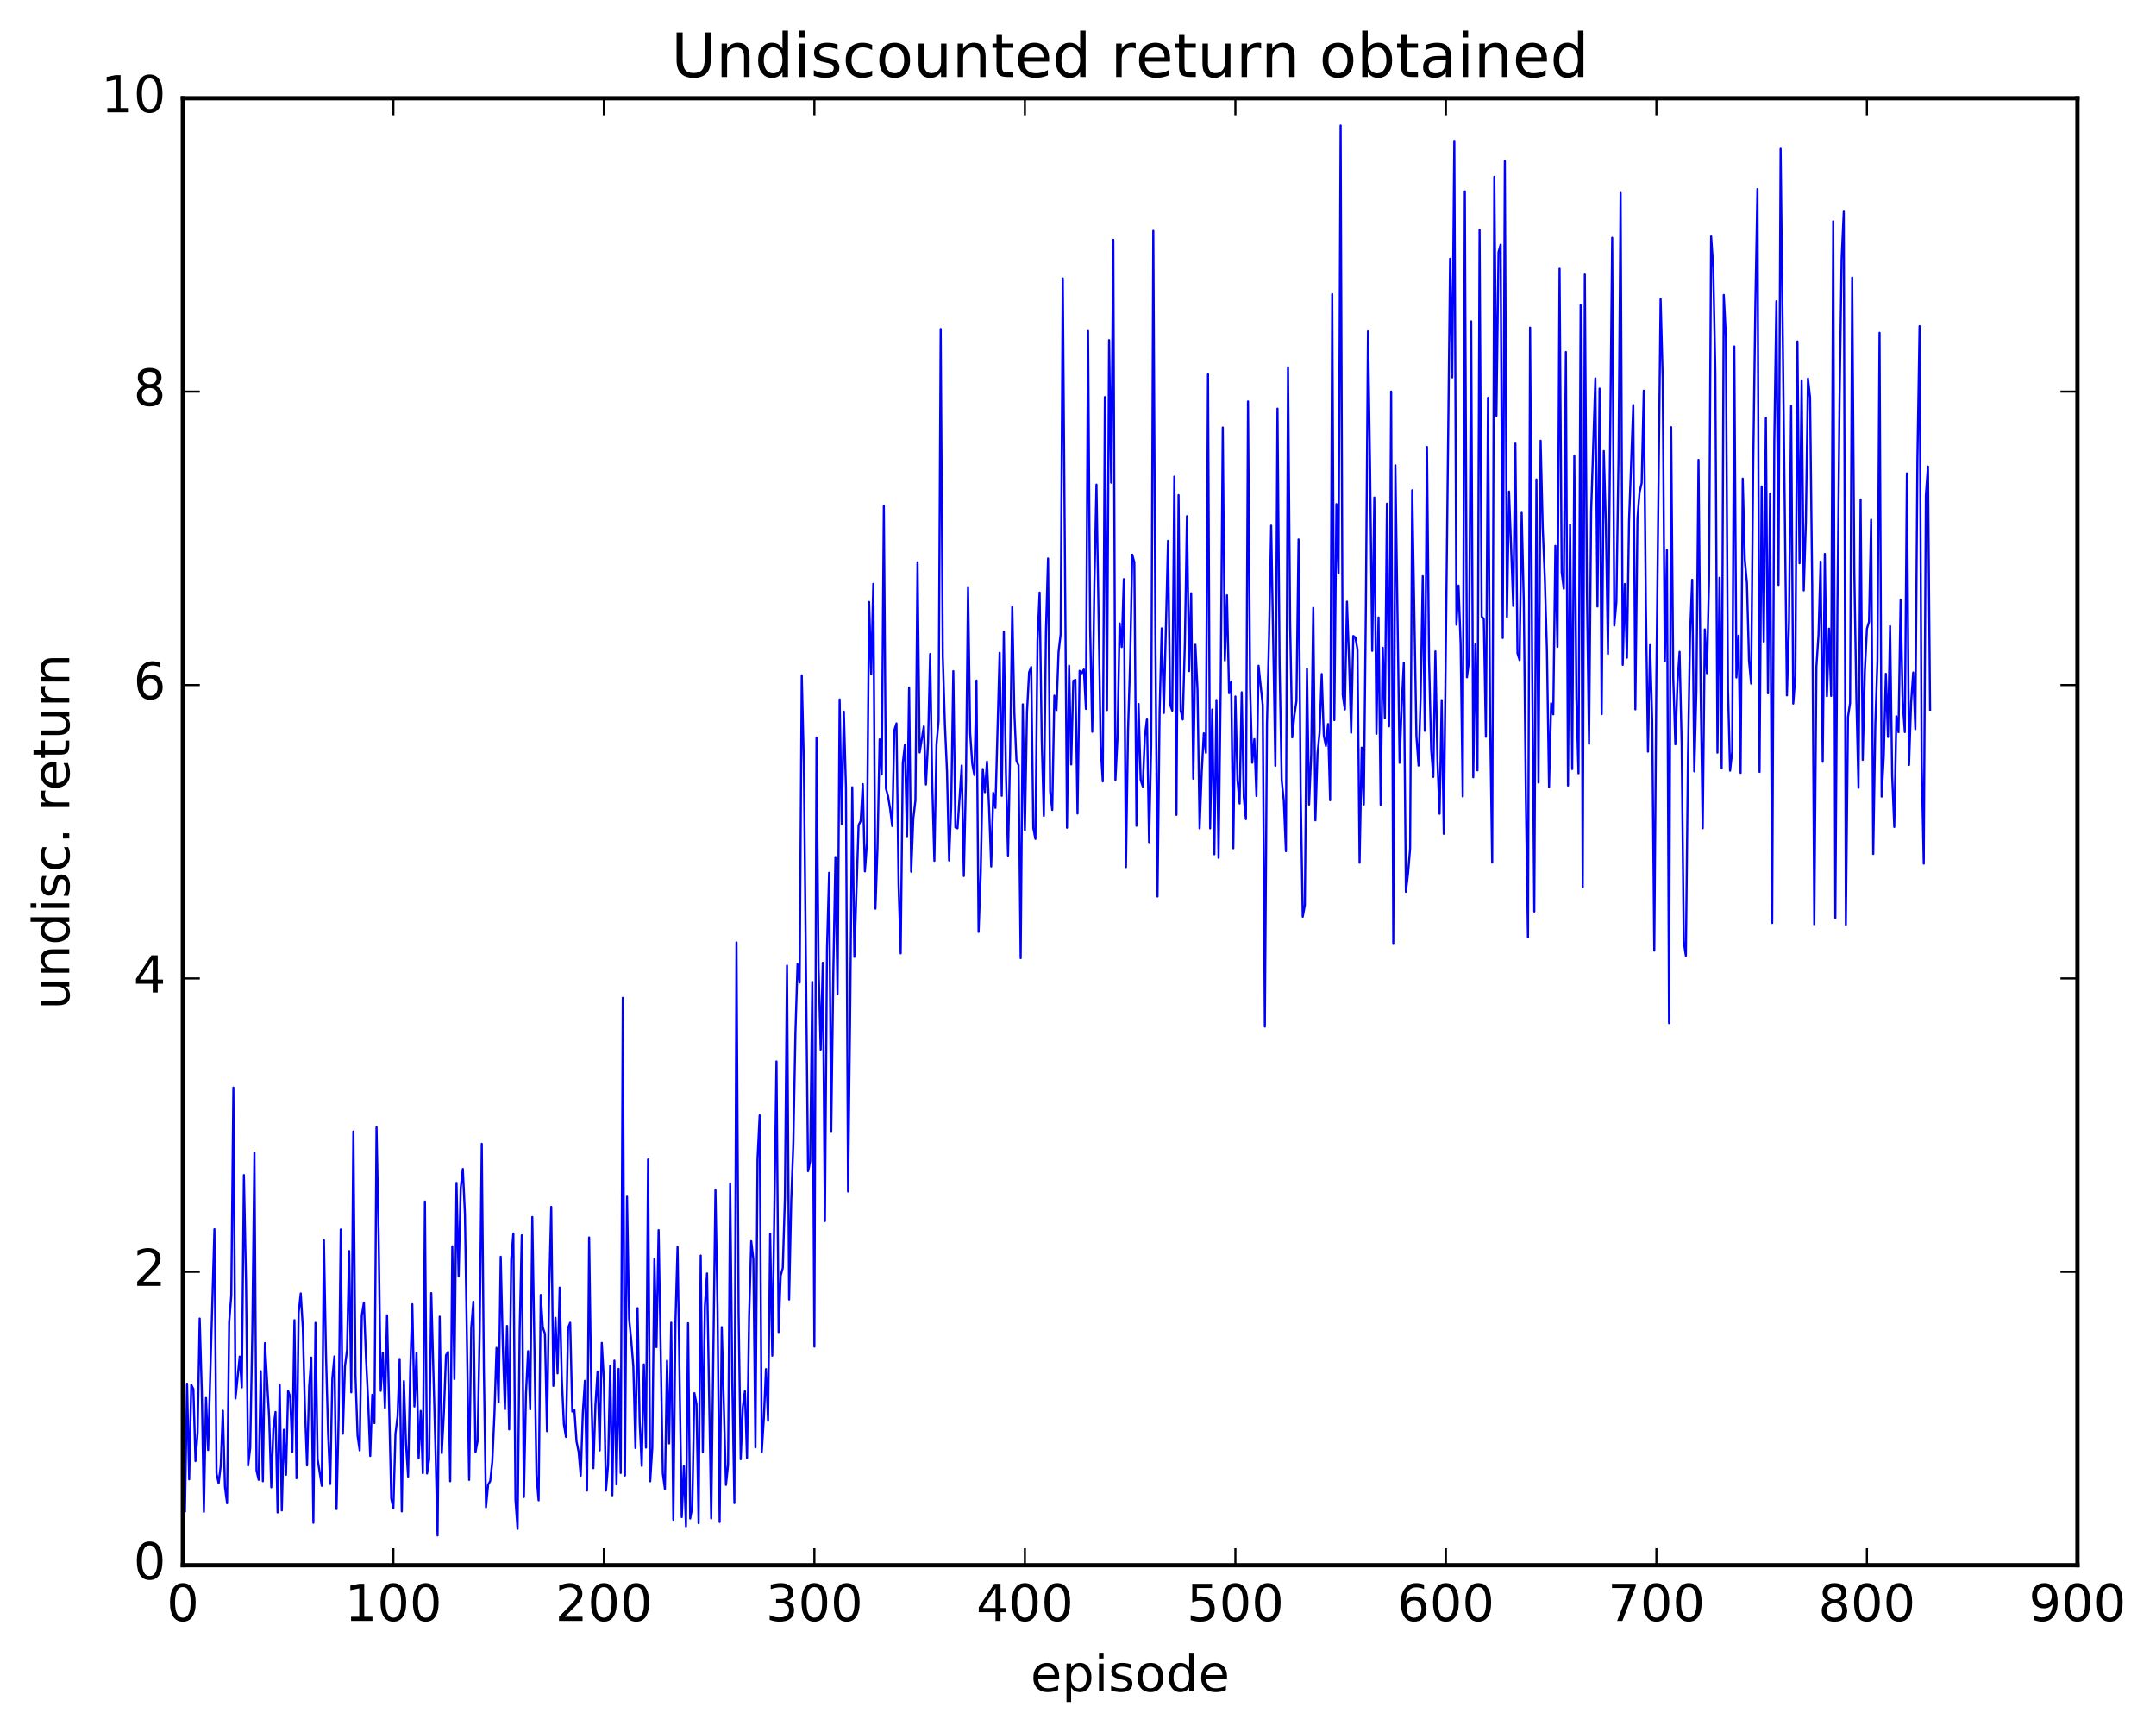 <?xml version="1.0" encoding="utf-8" standalone="no"?>
<!DOCTYPE svg PUBLIC "-//W3C//DTD SVG 1.1//EN"
  "http://www.w3.org/Graphics/SVG/1.1/DTD/svg11.dtd">
<!-- Created with matplotlib (http://matplotlib.org/) -->
<svg height="408pt" version="1.1" viewBox="0 0 508 408" width="508pt" xmlns="http://www.w3.org/2000/svg" xmlns:xlink="http://www.w3.org/1999/xlink">
 <defs>
  <style type="text/css">
*{stroke-linecap:butt;stroke-linejoin:round;stroke-miterlimit:100000;}
  </style>
 </defs>
 <g id="figure_1">
  <g id="patch_1">
   <path d="M 0 408.169 
L 508.136 408.169 
L 508.136 0 
L 0 0 
z
" style="fill:#ffffff;"/>
  </g>
  <g id="axes_1">
   <g id="patch_2">
    <path d="M 43.084 368.742 
L 489.484 368.742 
L 489.484 23.142 
L 43.084 23.142 
z
" style="fill:#ffffff;"/>
   </g>
   <g id="line2d_1">
    <path clip-path="url(#p1736cc5400)" d="M 43.58 356.006 
L 44.076 325.975 
L 44.572 348.514 
L 45.068 326.237 
L 45.564 327.219 
L 46.06 344.2 
L 46.556 337.475 
L 47.052 310.62 
L 47.548 327.803 
L 48.044 356.149 
L 48.54 329.337 
L 49.036 341.606 
L 50.524 289.587 
L 51.02 347.086 
L 51.516 349.441 
L 52.012 345.254 
L 52.508 332.34 
L 53.004 350.292 
L 53.5 354.131 
L 53.996 311.516 
L 54.492 305.149 
L 54.988 256.226 
L 55.484 329.464 
L 56.476 319.582 
L 56.972 326.858 
L 57.468 276.824 
L 57.964 301.731 
L 58.46 345.25 
L 58.956 341.084 
L 59.452 313.656 
L 59.948 271.587 
L 60.444 346.424 
L 60.94 348.621 
L 61.436 323.01 
L 61.932 348.961 
L 62.428 316.4 
L 63.42 334.064 
L 63.916 350.388 
L 64.412 336.526 
L 64.908 332.633 
L 65.404 356.302 
L 65.9 326.293 
L 66.396 355.828 
L 66.892 336.817 
L 67.388 347.429 
L 67.884 327.659 
L 68.38 329.11 
L 68.876 342.026 
L 69.372 311 
L 69.868 348.248 
L 70.364 309.268 
L 70.86 304.71 
L 71.356 312.814 
L 71.852 331.984 
L 72.348 345.225 
L 72.844 326.555 
L 73.34 319.814 
L 73.836 358.738 
L 74.332 311.63 
L 74.828 343.729 
L 75.82 350.049 
L 76.316 292.137 
L 76.812 319.156 
L 77.308 337.694 
L 77.804 349.612 
L 78.3 324.764 
L 78.796 319.536 
L 79.292 355.512 
L 79.788 333.997 
L 80.284 289.649 
L 80.78 337.767 
L 81.276 321.903 
L 81.772 318.007 
L 82.268 294.724 
L 82.764 328.006 
L 83.26 266.548 
L 83.756 324.057 
L 84.252 338.223 
L 84.748 341.69 
L 85.244 309.944 
L 85.74 306.832 
L 86.236 319.931 
L 86.732 329.783 
L 87.228 343.004 
L 87.724 328.581 
L 88.22 335.247 
L 88.716 265.57 
L 89.212 290.987 
L 89.708 327.647 
L 90.204 318.687 
L 90.7 331.673 
L 91.196 309.861 
L 92.188 353.046 
L 92.684 355.292 
L 93.18 337.782 
L 93.676 333.648 
L 94.172 320.149 
L 94.668 356.061 
L 95.164 325.35 
L 95.66 340.086 
L 96.156 347.864 
L 96.652 323.182 
L 97.148 307.248 
L 97.644 331.346 
L 98.14 318.66 
L 98.636 343.59 
L 99.132 332.391 
L 99.628 347.055 
L 100.124 283.045 
L 100.62 347.135 
L 101.116 343.756 
L 101.612 304.626 
L 102.604 341.126 
L 103.1 361.724 
L 103.596 310.171 
L 104.092 342.321 
L 104.588 332.829 
L 105.084 319.252 
L 105.58 318.498 
L 106.076 348.957 
L 106.572 293.602 
L 107.068 324.866 
L 107.564 278.664 
L 108.06 300.713 
L 108.556 279.895 
L 109.052 275.385 
L 109.548 285.985 
L 110.54 348.633 
L 111.036 312.826 
L 111.532 306.637 
L 112.028 342.148 
L 112.524 339.518 
L 113.02 313.904 
L 113.516 269.459 
L 114.012 322.839 
L 114.508 355.071 
L 115.004 349.778 
L 115.5 348.923 
L 115.996 344.373 
L 116.492 333.255 
L 116.988 317.529 
L 117.484 330.401 
L 117.98 296.065 
L 118.476 317.056 
L 118.972 331.983 
L 119.468 312.366 
L 119.964 336.736 
L 120.46 296.618 
L 120.956 290.576 
L 121.452 353.303 
L 121.948 360.17 
L 122.444 313.365 
L 122.94 291.014 
L 123.436 352.672 
L 123.932 328.292 
L 124.428 318.309 
L 124.924 332.013 
L 125.42 286.71 
L 126.412 347.597 
L 126.908 353.451 
L 127.404 305.063 
L 127.9 312.687 
L 128.396 314.207 
L 128.892 337.168 
L 129.388 304.189 
L 129.884 284.307 
L 130.38 326.491 
L 130.876 310.45 
L 131.372 323.543 
L 131.868 303.338 
L 132.364 324.633 
L 132.86 335.53 
L 133.356 338.518 
L 133.852 312.807 
L 134.348 311.603 
L 134.844 332.53 
L 135.34 332.197 
L 135.836 339.536 
L 136.332 342.009 
L 136.828 347.662 
L 137.324 332.823 
L 137.82 325.289 
L 138.316 351.16 
L 138.812 291.524 
L 139.308 326.886 
L 139.804 345.885 
L 140.3 330.987 
L 140.796 323.091 
L 141.292 341.712 
L 141.788 316.349 
L 142.284 324.979 
L 142.78 351.159 
L 143.276 345.164 
L 143.772 321.707 
L 144.268 352.272 
L 144.764 320.534 
L 145.26 349.706 
L 145.756 322.484 
L 146.252 347.015 
L 146.748 235.072 
L 147.244 347.615 
L 147.74 281.92 
L 148.236 310.669 
L 148.732 315.724 
L 149.228 321.925 
L 149.724 341.129 
L 150.22 308.174 
L 150.716 335 
L 151.212 345.337 
L 151.708 321.425 
L 152.204 341.037 
L 152.7 273.16 
L 153.196 348.977 
L 153.692 341.016 
L 154.188 296.649 
L 154.684 317.366 
L 155.18 289.802 
L 156.172 347.114 
L 156.668 350.781 
L 157.164 320.534 
L 157.66 340.05 
L 158.156 311.595 
L 158.652 358.028 
L 159.148 311.625 
L 159.644 293.783 
L 160.636 357.406 
L 161.132 345.37 
L 161.628 359.57 
L 162.124 311.715 
L 162.62 357.73 
L 163.116 354.989 
L 163.612 328.196 
L 164.108 330.759 
L 164.604 358.831 
L 165.1 295.788 
L 165.596 342.093 
L 166.092 307.701 
L 166.588 299.994 
L 167.58 357.693 
L 168.572 280.332 
L 169.068 308.359 
L 169.564 358.557 
L 170.06 312.646 
L 171.052 349.82 
L 171.548 345.076 
L 172.044 278.766 
L 172.54 325.202 
L 173.036 354.095 
L 173.532 222.019 
L 174.028 309.105 
L 174.524 343.769 
L 175.02 331.513 
L 175.516 327.71 
L 176.012 343.572 
L 176.508 310.067 
L 177.004 292.395 
L 177.5 296.592 
L 177.996 340.963 
L 178.492 272.952 
L 178.988 262.766 
L 179.484 342.043 
L 179.98 334.127 
L 180.476 322.532 
L 180.972 334.726 
L 181.468 290.606 
L 181.964 319.375 
L 182.956 250.057 
L 183.452 313.811 
L 183.948 300.527 
L 184.444 298.685 
L 184.94 282.237 
L 185.436 227.486 
L 185.932 306.149 
L 186.428 282.865 
L 186.924 269.46 
L 187.42 243.279 
L 187.916 227.113 
L 188.412 231.474 
L 188.908 159.098 
L 189.404 179.817 
L 190.396 275.898 
L 190.892 273.615 
L 191.388 231.327 
L 191.884 317.245 
L 192.38 173.747 
L 192.876 228.118 
L 193.372 247.272 
L 193.868 226.812 
L 194.364 287.655 
L 194.86 223.443 
L 195.356 205.607 
L 195.852 266.462 
L 196.348 229.195 
L 196.844 201.899 
L 197.34 234.22 
L 197.836 164.774 
L 198.332 194.14 
L 198.828 167.647 
L 199.324 185.626 
L 199.82 280.697 
L 200.316 238.733 
L 200.812 185.464 
L 201.308 225.425 
L 202.3 194.408 
L 202.796 193.382 
L 203.292 184.707 
L 203.788 205.274 
L 204.284 198.457 
L 204.78 141.801 
L 205.276 158.826 
L 205.772 137.539 
L 206.268 214.067 
L 206.764 199.449 
L 207.26 174.182 
L 207.756 182.384 
L 208.252 119.156 
L 208.748 185.774 
L 209.244 187.58 
L 209.74 190.622 
L 210.236 194.619 
L 210.732 172.038 
L 211.228 170.418 
L 211.724 208.322 
L 212.22 224.595 
L 212.716 179.777 
L 213.212 175.448 
L 213.708 197.009 
L 214.204 161.942 
L 214.7 205.361 
L 215.196 192.852 
L 215.692 188.541 
L 216.188 132.468 
L 216.684 177.272 
L 217.676 171.116 
L 218.172 184.817 
L 218.668 174.973 
L 219.164 154.073 
L 219.66 184.752 
L 220.156 202.798 
L 220.652 175.488 
L 221.148 169.805 
L 221.644 77.517 
L 222.14 154.514 
L 222.636 170.573 
L 223.132 181.703 
L 223.628 202.706 
L 224.124 189.906 
L 224.62 158.115 
L 225.116 194.93 
L 225.612 195.144 
L 226.604 180.344 
L 227.1 206.371 
L 227.596 183.966 
L 228.092 138.29 
L 228.588 172.665 
L 229.084 179.943 
L 229.58 182.601 
L 230.076 160.324 
L 230.572 219.547 
L 231.068 206.107 
L 231.564 181.175 
L 232.06 186.628 
L 232.556 179.419 
L 233.052 190.358 
L 233.548 204.138 
L 234.044 186.785 
L 234.54 190.326 
L 235.532 153.77 
L 236.028 187.485 
L 236.524 148.828 
L 237.02 181.993 
L 237.516 201.573 
L 238.012 176.948 
L 238.508 142.878 
L 239.004 167.866 
L 239.5 179.22 
L 239.996 180.265 
L 240.492 225.719 
L 240.988 165.921 
L 241.484 195.632 
L 241.98 167.741 
L 242.476 158.366 
L 242.972 157.13 
L 243.468 195.068 
L 243.964 197.636 
L 244.46 150.837 
L 244.956 139.587 
L 245.452 174.276 
L 245.948 192.206 
L 246.444 148.811 
L 246.94 131.566 
L 247.436 186.45 
L 247.932 190.81 
L 248.428 163.869 
L 248.924 167.298 
L 249.42 153.591 
L 249.916 149.352 
L 250.412 65.59 
L 251.404 195.005 
L 251.9 156.826 
L 252.396 180.097 
L 252.892 160.388 
L 253.388 160.144 
L 253.884 191.659 
L 254.38 158.03 
L 254.876 158.6 
L 255.372 157.727 
L 255.868 167.012 
L 256.364 77.98 
L 256.86 148.053 
L 257.356 172.393 
L 257.852 137.983 
L 258.348 114.159 
L 259.34 175.883 
L 259.836 184.088 
L 260.332 93.54 
L 260.828 167.29 
L 261.324 80.125 
L 261.82 113.709 
L 262.316 56.511 
L 262.812 183.753 
L 263.308 173.761 
L 263.804 146.866 
L 264.3 152.427 
L 264.796 136.432 
L 265.292 204.292 
L 265.788 172.14 
L 266.284 155.811 
L 266.78 130.673 
L 267.276 132.458 
L 267.772 194.538 
L 268.268 165.841 
L 268.764 183.715 
L 269.26 185.287 
L 269.756 173.432 
L 270.252 169.293 
L 270.748 198.402 
L 271.244 175.583 
L 271.74 54.38 
L 272.236 149.917 
L 272.732 211.209 
L 273.228 167.71 
L 273.724 148.032 
L 274.22 167.974 
L 275.212 127.408 
L 275.708 165.993 
L 276.204 167.426 
L 276.7 112.285 
L 277.196 191.961 
L 277.692 116.643 
L 278.188 167.332 
L 278.684 169.504 
L 279.18 151.486 
L 279.676 121.6 
L 280.172 158.101 
L 280.668 139.768 
L 281.164 183.455 
L 281.66 151.872 
L 282.156 162.428 
L 282.652 195.153 
L 283.148 181.967 
L 283.644 172.757 
L 284.14 177.324 
L 284.636 88.17 
L 285.132 195.155 
L 285.628 167.159 
L 286.124 201.251 
L 286.62 164.913 
L 287.116 202.093 
L 287.612 162.893 
L 288.108 100.713 
L 288.604 155.568 
L 289.1 140.235 
L 289.596 163.305 
L 290.092 160.581 
L 290.588 199.838 
L 291.084 164.082 
L 291.58 183.758 
L 292.076 189.298 
L 292.572 163.086 
L 293.068 187.873 
L 293.564 192.978 
L 294.06 94.574 
L 294.556 161.836 
L 295.052 179.697 
L 295.548 174.131 
L 296.044 187.523 
L 296.54 156.828 
L 297.532 166.15 
L 298.028 241.853 
L 298.524 170.535 
L 299.02 149.604 
L 299.516 123.824 
L 300.508 180.423 
L 301.004 96.265 
L 301.5 156.755 
L 301.996 183.833 
L 302.492 188.679 
L 302.988 200.514 
L 303.484 86.52 
L 303.98 146.717 
L 304.476 173.721 
L 304.972 168.568 
L 305.468 165.187 
L 305.964 127.078 
L 306.46 185.937 
L 306.956 215.968 
L 307.452 213.21 
L 307.948 157.553 
L 308.444 189.548 
L 308.94 177.926 
L 309.436 143.226 
L 309.932 193.254 
L 310.428 177.547 
L 310.924 172.577 
L 311.42 158.789 
L 311.916 173.281 
L 312.412 175.712 
L 312.908 170.569 
L 313.404 188.525 
L 313.9 69.305 
L 314.396 169.65 
L 314.892 118.758 
L 315.388 135.081 
L 315.884 29.563 
L 316.38 163.744 
L 316.876 167.137 
L 317.372 141.729 
L 317.868 155.479 
L 318.364 172.613 
L 318.86 149.826 
L 319.356 150.192 
L 319.852 153.005 
L 320.348 203.243 
L 320.844 176.129 
L 321.34 189.531 
L 321.836 142.338 
L 322.332 78.059 
L 322.828 110.706 
L 323.324 153.331 
L 323.82 117.212 
L 324.316 172.867 
L 324.812 145.459 
L 325.308 189.619 
L 325.804 152.609 
L 326.3 169.151 
L 326.796 118.664 
L 327.292 171.118 
L 327.788 92.248 
L 328.284 222.369 
L 328.78 109.608 
L 329.772 179.701 
L 330.268 166.374 
L 330.764 156.14 
L 331.26 210.097 
L 331.756 205.801 
L 332.252 199.948 
L 332.748 115.501 
L 333.74 173.455 
L 334.236 180.357 
L 334.732 164.298 
L 335.228 135.732 
L 335.724 172.178 
L 336.22 105.303 
L 336.716 155.506 
L 337.212 176.446 
L 337.708 183.04 
L 338.204 153.455 
L 338.7 179.543 
L 339.196 191.71 
L 339.692 164.934 
L 340.188 196.431 
L 341.676 60.957 
L 342.172 88.909 
L 342.668 33.181 
L 343.164 147.176 
L 343.66 137.951 
L 344.156 151.729 
L 344.652 187.632 
L 345.148 45.082 
L 345.644 159.561 
L 346.14 155.627 
L 346.636 75.7 
L 347.132 183.112 
L 347.628 151.795 
L 348.124 181.489 
L 348.62 54.159 
L 349.116 145.237 
L 349.612 145.806 
L 350.108 173.581 
L 350.604 93.726 
L 351.1 169.893 
L 351.596 203.213 
L 352.092 41.661 
L 352.588 97.984 
L 353.084 59.39 
L 353.58 57.641 
L 354.076 150.296 
L 354.572 37.91 
L 355.068 145.316 
L 355.564 115.798 
L 356.556 142.752 
L 357.052 104.494 
L 357.548 153.86 
L 358.044 155.505 
L 358.54 120.801 
L 359.036 141.96 
L 359.532 188.278 
L 360.028 220.826 
L 360.524 77.178 
L 361.02 157.287 
L 361.516 214.733 
L 362.012 112.951 
L 362.508 184.358 
L 363.004 103.82 
L 363.5 124.38 
L 363.996 136.244 
L 364.492 153.233 
L 364.988 185.387 
L 365.484 165.695 
L 365.98 168.286 
L 366.476 128.585 
L 366.972 152.393 
L 367.468 63.296 
L 367.964 134.849 
L 368.46 138.694 
L 368.956 82.932 
L 369.452 185.071 
L 369.948 123.588 
L 370.444 181.176 
L 370.94 107.443 
L 371.436 164.242 
L 371.932 182.183 
L 372.428 71.852 
L 372.924 209.077 
L 373.42 64.671 
L 373.916 139.032 
L 374.412 175.223 
L 374.908 120.383 
L 375.9 89.149 
L 376.396 142.889 
L 376.892 91.548 
L 377.388 168.249 
L 377.884 106.262 
L 378.38 123.425 
L 378.876 154.056 
L 379.868 56.017 
L 380.364 147.377 
L 380.86 141.769 
L 381.356 107.976 
L 381.852 45.449 
L 382.348 156.626 
L 382.844 137.589 
L 383.34 154.95 
L 383.836 122.747 
L 384.828 95.413 
L 385.324 167.118 
L 385.82 122.064 
L 386.316 115.962 
L 386.812 113.795 
L 387.308 92.031 
L 387.804 142.38 
L 388.3 177.068 
L 388.796 151.952 
L 389.292 169.7 
L 389.788 223.951 
L 390.284 158.929 
L 391.276 70.451 
L 391.772 89.1 
L 392.268 155.798 
L 392.764 129.582 
L 393.26 241.028 
L 393.756 100.638 
L 394.252 159.678 
L 394.748 175.347 
L 395.244 160.96 
L 395.74 153.557 
L 396.236 175.158 
L 396.732 221.929 
L 397.228 225.172 
L 397.724 178.208 
L 398.22 149.19 
L 398.716 136.576 
L 399.212 181.729 
L 399.708 162.698 
L 400.204 108.349 
L 400.7 161.61 
L 401.196 195.131 
L 401.692 148.274 
L 402.188 158.603 
L 402.684 136.686 
L 403.18 55.712 
L 403.676 63.023 
L 404.172 87.708 
L 404.668 177.307 
L 405.164 136.1 
L 405.66 180.944 
L 406.156 69.484 
L 406.652 79.086 
L 407.148 162.367 
L 407.644 181.557 
L 408.14 177.044 
L 408.636 81.622 
L 409.132 159.615 
L 409.628 149.743 
L 410.124 182.076 
L 410.62 112.751 
L 411.116 131.874 
L 411.612 137.347 
L 412.108 155.664 
L 412.604 161.048 
L 413.1 109.06 
L 413.596 72.038 
L 414.092 44.533 
L 414.588 181.847 
L 415.084 114.598 
L 415.58 151.167 
L 416.076 98.386 
L 416.572 163.333 
L 417.068 116.261 
L 417.564 217.428 
L 418.06 103.991 
L 418.556 70.966 
L 419.052 137.803 
L 419.548 35.051 
L 421.036 163.813 
L 421.532 146.36 
L 422.028 95.624 
L 422.524 165.754 
L 423.02 159.243 
L 423.516 80.436 
L 424.012 132.688 
L 424.508 89.599 
L 425.004 139.101 
L 425.5 123.063 
L 425.996 89.175 
L 426.492 93.637 
L 426.988 137.599 
L 427.484 217.753 
L 427.98 157.161 
L 428.476 149.569 
L 428.972 132.298 
L 429.468 179.474 
L 429.964 130.49 
L 430.46 164.007 
L 430.956 148.109 
L 431.452 163.95 
L 431.948 52.116 
L 432.444 216.241 
L 432.94 142.386 
L 433.436 94.453 
L 433.932 60.865 
L 434.428 49.857 
L 434.924 217.84 
L 435.42 168.925 
L 435.916 165.627 
L 436.412 65.385 
L 436.908 134.36 
L 437.404 164.942 
L 437.9 185.591 
L 438.396 117.655 
L 438.892 179.013 
L 439.388 158.243 
L 439.884 148.12 
L 440.38 146.477 
L 440.876 122.442 
L 441.372 201.171 
L 441.868 170.485 
L 442.364 155.612 
L 442.86 78.407 
L 443.356 187.667 
L 443.852 178.078 
L 444.348 158.742 
L 444.844 173.622 
L 445.34 147.509 
L 445.836 182.83 
L 446.332 194.825 
L 446.828 168.751 
L 447.324 172.499 
L 447.82 141.315 
L 448.316 165.343 
L 448.812 172.469 
L 449.308 111.512 
L 449.804 180.203 
L 450.3 165.42 
L 450.796 158.423 
L 451.292 171.774 
L 451.788 108.194 
L 452.284 76.831 
L 452.78 179.723 
L 453.276 203.464 
L 453.772 116.657 
L 454.268 109.909 
L 454.764 167.183 
L 454.764 167.183 
" style="fill:none;stroke:#0000ff;stroke-linecap:square;stroke-width:0.5;"/>
   </g>
   <g id="patch_3">
    <path d="M 43.084 368.742 
L 489.484 368.742 
" style="fill:none;stroke:#000000;stroke-linecap:square;stroke-linejoin:miter;"/>
   </g>
   <g id="patch_4">
    <path d="M 43.084 368.742 
L 43.084 23.142 
" style="fill:none;stroke:#000000;stroke-linecap:square;stroke-linejoin:miter;"/>
   </g>
   <g id="patch_5">
    <path d="M 43.084 23.142 
L 489.484 23.142 
" style="fill:none;stroke:#000000;stroke-linecap:square;stroke-linejoin:miter;"/>
   </g>
   <g id="patch_6">
    <path d="M 489.484 368.742 
L 489.484 23.142 
" style="fill:none;stroke:#000000;stroke-linecap:square;stroke-linejoin:miter;"/>
   </g>
   <g id="matplotlib.axis_1">
    <g id="xtick_1">
     <g id="line2d_2">
      <defs>
       <path d="M 0 0 
L 0 -4 
" id="m12bdf4354a" style="stroke:#000000;stroke-width:0.5;"/>
      </defs>
      <g>
       <use style="stroke:#000000;stroke-width:0.5;" x="43.084" xlink:href="#m12bdf4354a" y="368.742"/>
      </g>
     </g>
     <g id="line2d_3">
      <defs>
       <path d="M 0 0 
L 0 4 
" id="md153d5d1e3" style="stroke:#000000;stroke-width:0.5;"/>
      </defs>
      <g>
       <use style="stroke:#000000;stroke-width:0.5;" x="43.084" xlink:href="#md153d5d1e3" y="23.142"/>
      </g>
     </g>
     <g id="text_1">
      <!-- 0 -->
      <defs>
       <path d="M 31.781 66.406 
Q 24.172 66.406 20.328 58.906 
Q 16.5 51.422 16.5 36.375 
Q 16.5 21.391 20.328 13.891 
Q 24.172 6.391 31.781 6.391 
Q 39.453 6.391 43.281 13.891 
Q 47.125 21.391 47.125 36.375 
Q 47.125 51.422 43.281 58.906 
Q 39.453 66.406 31.781 66.406 
M 31.781 74.219 
Q 44.047 74.219 50.516 64.516 
Q 56.984 54.828 56.984 36.375 
Q 56.984 17.969 50.516 8.266 
Q 44.047 -1.422 31.781 -1.422 
Q 19.531 -1.422 13.062 8.266 
Q 6.594 17.969 6.594 36.375 
Q 6.594 54.828 13.062 64.516 
Q 19.531 74.219 31.781 74.219 
" id="BitstreamVeraSans-Roman-30"/>
      </defs>
      <g transform="translate(39.266 381.86)scale(0.12 -0.12)">
       <use xlink:href="#BitstreamVeraSans-Roman-30"/>
      </g>
     </g>
    </g>
    <g id="xtick_2">
     <g id="line2d_4">
      <g>
       <use style="stroke:#000000;stroke-width:0.5;" x="92.684" xlink:href="#m12bdf4354a" y="368.742"/>
      </g>
     </g>
     <g id="line2d_5">
      <g>
       <use style="stroke:#000000;stroke-width:0.5;" x="92.684" xlink:href="#md153d5d1e3" y="23.142"/>
      </g>
     </g>
     <g id="text_2">
      <!-- 100 -->
      <defs>
       <path d="M 12.406 8.297 
L 28.516 8.297 
L 28.516 63.922 
L 10.984 60.406 
L 10.984 69.391 
L 28.422 72.906 
L 38.281 72.906 
L 38.281 8.297 
L 54.391 8.297 
L 54.391 0 
L 12.406 0 
z
" id="BitstreamVeraSans-Roman-31"/>
      </defs>
      <g transform="translate(81.231 381.86)scale(0.12 -0.12)">
       <use xlink:href="#BitstreamVeraSans-Roman-31"/>
       <use x="63.623" xlink:href="#BitstreamVeraSans-Roman-30"/>
       <use x="127.246" xlink:href="#BitstreamVeraSans-Roman-30"/>
      </g>
     </g>
    </g>
    <g id="xtick_3">
     <g id="line2d_6">
      <g>
       <use style="stroke:#000000;stroke-width:0.5;" x="142.284" xlink:href="#m12bdf4354a" y="368.742"/>
      </g>
     </g>
     <g id="line2d_7">
      <g>
       <use style="stroke:#000000;stroke-width:0.5;" x="142.284" xlink:href="#md153d5d1e3" y="23.142"/>
      </g>
     </g>
     <g id="text_3">
      <!-- 200 -->
      <defs>
       <path d="M 19.188 8.297 
L 53.609 8.297 
L 53.609 0 
L 7.328 0 
L 7.328 8.297 
Q 12.938 14.109 22.625 23.891 
Q 32.328 33.688 34.812 36.531 
Q 39.547 41.844 41.422 45.531 
Q 43.312 49.219 43.312 52.781 
Q 43.312 58.594 39.234 62.25 
Q 35.156 65.922 28.609 65.922 
Q 23.969 65.922 18.812 64.312 
Q 13.672 62.703 7.812 59.422 
L 7.812 69.391 
Q 13.766 71.781 18.938 73 
Q 24.125 74.219 28.422 74.219 
Q 39.75 74.219 46.484 68.547 
Q 53.219 62.891 53.219 53.422 
Q 53.219 48.922 51.531 44.891 
Q 49.859 40.875 45.406 35.406 
Q 44.188 33.984 37.641 27.219 
Q 31.109 20.453 19.188 8.297 
" id="BitstreamVeraSans-Roman-32"/>
      </defs>
      <g transform="translate(130.831 381.86)scale(0.12 -0.12)">
       <use xlink:href="#BitstreamVeraSans-Roman-32"/>
       <use x="63.623" xlink:href="#BitstreamVeraSans-Roman-30"/>
       <use x="127.246" xlink:href="#BitstreamVeraSans-Roman-30"/>
      </g>
     </g>
    </g>
    <g id="xtick_4">
     <g id="line2d_8">
      <g>
       <use style="stroke:#000000;stroke-width:0.5;" x="191.884" xlink:href="#m12bdf4354a" y="368.742"/>
      </g>
     </g>
     <g id="line2d_9">
      <g>
       <use style="stroke:#000000;stroke-width:0.5;" x="191.884" xlink:href="#md153d5d1e3" y="23.142"/>
      </g>
     </g>
     <g id="text_4">
      <!-- 300 -->
      <defs>
       <path d="M 40.578 39.312 
Q 47.656 37.797 51.625 33 
Q 55.609 28.219 55.609 21.188 
Q 55.609 10.406 48.188 4.484 
Q 40.766 -1.422 27.094 -1.422 
Q 22.516 -1.422 17.656 -0.516 
Q 12.797 0.391 7.625 2.203 
L 7.625 11.719 
Q 11.719 9.328 16.594 8.109 
Q 21.484 6.891 26.812 6.891 
Q 36.078 6.891 40.938 10.547 
Q 45.797 14.203 45.797 21.188 
Q 45.797 27.641 41.281 31.266 
Q 36.766 34.906 28.719 34.906 
L 20.219 34.906 
L 20.219 43.016 
L 29.109 43.016 
Q 36.375 43.016 40.234 45.922 
Q 44.094 48.828 44.094 54.297 
Q 44.094 59.906 40.109 62.906 
Q 36.141 65.922 28.719 65.922 
Q 24.656 65.922 20.016 65.031 
Q 15.375 64.156 9.812 62.312 
L 9.812 71.094 
Q 15.438 72.656 20.344 73.438 
Q 25.25 74.219 29.594 74.219 
Q 40.828 74.219 47.359 69.109 
Q 53.906 64.016 53.906 55.328 
Q 53.906 49.266 50.438 45.094 
Q 46.969 40.922 40.578 39.312 
" id="BitstreamVeraSans-Roman-33"/>
      </defs>
      <g transform="translate(180.431 381.86)scale(0.12 -0.12)">
       <use xlink:href="#BitstreamVeraSans-Roman-33"/>
       <use x="63.623" xlink:href="#BitstreamVeraSans-Roman-30"/>
       <use x="127.246" xlink:href="#BitstreamVeraSans-Roman-30"/>
      </g>
     </g>
    </g>
    <g id="xtick_5">
     <g id="line2d_10">
      <g>
       <use style="stroke:#000000;stroke-width:0.5;" x="241.484" xlink:href="#m12bdf4354a" y="368.742"/>
      </g>
     </g>
     <g id="line2d_11">
      <g>
       <use style="stroke:#000000;stroke-width:0.5;" x="241.484" xlink:href="#md153d5d1e3" y="23.142"/>
      </g>
     </g>
     <g id="text_5">
      <!-- 400 -->
      <defs>
       <path d="M 37.797 64.312 
L 12.891 25.391 
L 37.797 25.391 
z
M 35.203 72.906 
L 47.609 72.906 
L 47.609 25.391 
L 58.016 25.391 
L 58.016 17.188 
L 47.609 17.188 
L 47.609 0 
L 37.797 0 
L 37.797 17.188 
L 4.891 17.188 
L 4.891 26.703 
z
" id="BitstreamVeraSans-Roman-34"/>
      </defs>
      <g transform="translate(230.031 381.86)scale(0.12 -0.12)">
       <use xlink:href="#BitstreamVeraSans-Roman-34"/>
       <use x="63.623" xlink:href="#BitstreamVeraSans-Roman-30"/>
       <use x="127.246" xlink:href="#BitstreamVeraSans-Roman-30"/>
      </g>
     </g>
    </g>
    <g id="xtick_6">
     <g id="line2d_12">
      <g>
       <use style="stroke:#000000;stroke-width:0.5;" x="291.084" xlink:href="#m12bdf4354a" y="368.742"/>
      </g>
     </g>
     <g id="line2d_13">
      <g>
       <use style="stroke:#000000;stroke-width:0.5;" x="291.084" xlink:href="#md153d5d1e3" y="23.142"/>
      </g>
     </g>
     <g id="text_6">
      <!-- 500 -->
      <defs>
       <path d="M 10.797 72.906 
L 49.516 72.906 
L 49.516 64.594 
L 19.828 64.594 
L 19.828 46.734 
Q 21.969 47.469 24.109 47.828 
Q 26.266 48.188 28.422 48.188 
Q 40.625 48.188 47.75 41.5 
Q 54.891 34.812 54.891 23.391 
Q 54.891 11.625 47.562 5.094 
Q 40.234 -1.422 26.906 -1.422 
Q 22.312 -1.422 17.547 -0.641 
Q 12.797 0.141 7.719 1.703 
L 7.719 11.625 
Q 12.109 9.234 16.797 8.062 
Q 21.484 6.891 26.703 6.891 
Q 35.156 6.891 40.078 11.328 
Q 45.016 15.766 45.016 23.391 
Q 45.016 31 40.078 35.438 
Q 35.156 39.891 26.703 39.891 
Q 22.75 39.891 18.812 39.016 
Q 14.891 38.141 10.797 36.281 
z
" id="BitstreamVeraSans-Roman-35"/>
      </defs>
      <g transform="translate(279.631 381.86)scale(0.12 -0.12)">
       <use xlink:href="#BitstreamVeraSans-Roman-35"/>
       <use x="63.623" xlink:href="#BitstreamVeraSans-Roman-30"/>
       <use x="127.246" xlink:href="#BitstreamVeraSans-Roman-30"/>
      </g>
     </g>
    </g>
    <g id="xtick_7">
     <g id="line2d_14">
      <g>
       <use style="stroke:#000000;stroke-width:0.5;" x="340.684" xlink:href="#m12bdf4354a" y="368.742"/>
      </g>
     </g>
     <g id="line2d_15">
      <g>
       <use style="stroke:#000000;stroke-width:0.5;" x="340.684" xlink:href="#md153d5d1e3" y="23.142"/>
      </g>
     </g>
     <g id="text_7">
      <!-- 600 -->
      <defs>
       <path d="M 33.016 40.375 
Q 26.375 40.375 22.484 35.828 
Q 18.609 31.297 18.609 23.391 
Q 18.609 15.531 22.484 10.953 
Q 26.375 6.391 33.016 6.391 
Q 39.656 6.391 43.531 10.953 
Q 47.406 15.531 47.406 23.391 
Q 47.406 31.297 43.531 35.828 
Q 39.656 40.375 33.016 40.375 
M 52.594 71.297 
L 52.594 62.312 
Q 48.875 64.062 45.094 64.984 
Q 41.312 65.922 37.594 65.922 
Q 27.828 65.922 22.672 59.328 
Q 17.531 52.734 16.797 39.406 
Q 19.672 43.656 24.016 45.922 
Q 28.375 48.188 33.594 48.188 
Q 44.578 48.188 50.953 41.516 
Q 57.328 34.859 57.328 23.391 
Q 57.328 12.156 50.688 5.359 
Q 44.047 -1.422 33.016 -1.422 
Q 20.359 -1.422 13.672 8.266 
Q 6.984 17.969 6.984 36.375 
Q 6.984 53.656 15.188 63.938 
Q 23.391 74.219 37.203 74.219 
Q 40.922 74.219 44.703 73.484 
Q 48.484 72.75 52.594 71.297 
" id="BitstreamVeraSans-Roman-36"/>
      </defs>
      <g transform="translate(329.231 381.86)scale(0.12 -0.12)">
       <use xlink:href="#BitstreamVeraSans-Roman-36"/>
       <use x="63.623" xlink:href="#BitstreamVeraSans-Roman-30"/>
       <use x="127.246" xlink:href="#BitstreamVeraSans-Roman-30"/>
      </g>
     </g>
    </g>
    <g id="xtick_8">
     <g id="line2d_16">
      <g>
       <use style="stroke:#000000;stroke-width:0.5;" x="390.284" xlink:href="#m12bdf4354a" y="368.742"/>
      </g>
     </g>
     <g id="line2d_17">
      <g>
       <use style="stroke:#000000;stroke-width:0.5;" x="390.284" xlink:href="#md153d5d1e3" y="23.142"/>
      </g>
     </g>
     <g id="text_8">
      <!-- 700 -->
      <defs>
       <path d="M 8.203 72.906 
L 55.078 72.906 
L 55.078 68.703 
L 28.609 0 
L 18.312 0 
L 43.219 64.594 
L 8.203 64.594 
z
" id="BitstreamVeraSans-Roman-37"/>
      </defs>
      <g transform="translate(378.831 381.86)scale(0.12 -0.12)">
       <use xlink:href="#BitstreamVeraSans-Roman-37"/>
       <use x="63.623" xlink:href="#BitstreamVeraSans-Roman-30"/>
       <use x="127.246" xlink:href="#BitstreamVeraSans-Roman-30"/>
      </g>
     </g>
    </g>
    <g id="xtick_9">
     <g id="line2d_18">
      <g>
       <use style="stroke:#000000;stroke-width:0.5;" x="439.884" xlink:href="#m12bdf4354a" y="368.742"/>
      </g>
     </g>
     <g id="line2d_19">
      <g>
       <use style="stroke:#000000;stroke-width:0.5;" x="439.884" xlink:href="#md153d5d1e3" y="23.142"/>
      </g>
     </g>
     <g id="text_9">
      <!-- 800 -->
      <defs>
       <path d="M 31.781 34.625 
Q 24.75 34.625 20.719 30.859 
Q 16.703 27.094 16.703 20.516 
Q 16.703 13.922 20.719 10.156 
Q 24.75 6.391 31.781 6.391 
Q 38.812 6.391 42.859 10.172 
Q 46.922 13.969 46.922 20.516 
Q 46.922 27.094 42.891 30.859 
Q 38.875 34.625 31.781 34.625 
M 21.922 38.812 
Q 15.578 40.375 12.031 44.719 
Q 8.5 49.078 8.5 55.328 
Q 8.5 64.062 14.719 69.141 
Q 20.953 74.219 31.781 74.219 
Q 42.672 74.219 48.875 69.141 
Q 55.078 64.062 55.078 55.328 
Q 55.078 49.078 51.531 44.719 
Q 48 40.375 41.703 38.812 
Q 48.828 37.156 52.797 32.312 
Q 56.781 27.484 56.781 20.516 
Q 56.781 9.906 50.312 4.234 
Q 43.844 -1.422 31.781 -1.422 
Q 19.734 -1.422 13.25 4.234 
Q 6.781 9.906 6.781 20.516 
Q 6.781 27.484 10.781 32.312 
Q 14.797 37.156 21.922 38.812 
M 18.312 54.391 
Q 18.312 48.734 21.844 45.562 
Q 25.391 42.391 31.781 42.391 
Q 38.141 42.391 41.719 45.562 
Q 45.312 48.734 45.312 54.391 
Q 45.312 60.062 41.719 63.234 
Q 38.141 66.406 31.781 66.406 
Q 25.391 66.406 21.844 63.234 
Q 18.312 60.062 18.312 54.391 
" id="BitstreamVeraSans-Roman-38"/>
      </defs>
      <g transform="translate(428.431 381.86)scale(0.12 -0.12)">
       <use xlink:href="#BitstreamVeraSans-Roman-38"/>
       <use x="63.623" xlink:href="#BitstreamVeraSans-Roman-30"/>
       <use x="127.246" xlink:href="#BitstreamVeraSans-Roman-30"/>
      </g>
     </g>
    </g>
    <g id="xtick_10">
     <g id="line2d_20">
      <g>
       <use style="stroke:#000000;stroke-width:0.5;" x="489.484" xlink:href="#m12bdf4354a" y="368.742"/>
      </g>
     </g>
     <g id="line2d_21">
      <g>
       <use style="stroke:#000000;stroke-width:0.5;" x="489.484" xlink:href="#md153d5d1e3" y="23.142"/>
      </g>
     </g>
     <g id="text_10">
      <!-- 900 -->
      <defs>
       <path d="M 10.984 1.516 
L 10.984 10.5 
Q 14.703 8.734 18.5 7.812 
Q 22.312 6.891 25.984 6.891 
Q 35.75 6.891 40.891 13.453 
Q 46.047 20.016 46.781 33.406 
Q 43.953 29.203 39.594 26.953 
Q 35.25 24.703 29.984 24.703 
Q 19.047 24.703 12.672 31.312 
Q 6.297 37.938 6.297 49.422 
Q 6.297 60.641 12.938 67.422 
Q 19.578 74.219 30.609 74.219 
Q 43.266 74.219 49.922 64.516 
Q 56.594 54.828 56.594 36.375 
Q 56.594 19.141 48.406 8.859 
Q 40.234 -1.422 26.422 -1.422 
Q 22.703 -1.422 18.891 -0.688 
Q 15.094 0.047 10.984 1.516 
M 30.609 32.422 
Q 37.25 32.422 41.125 36.953 
Q 45.016 41.5 45.016 49.422 
Q 45.016 57.281 41.125 61.844 
Q 37.25 66.406 30.609 66.406 
Q 23.969 66.406 20.094 61.844 
Q 16.219 57.281 16.219 49.422 
Q 16.219 41.5 20.094 36.953 
Q 23.969 32.422 30.609 32.422 
" id="BitstreamVeraSans-Roman-39"/>
      </defs>
      <g transform="translate(478.031 381.86)scale(0.12 -0.12)">
       <use xlink:href="#BitstreamVeraSans-Roman-39"/>
       <use x="63.623" xlink:href="#BitstreamVeraSans-Roman-30"/>
       <use x="127.246" xlink:href="#BitstreamVeraSans-Roman-30"/>
      </g>
     </g>
    </g>
    <g id="text_11">
     <!-- episode -->
     <defs>
      <path d="M 30.609 48.391 
Q 23.391 48.391 19.188 42.75 
Q 14.984 37.109 14.984 27.297 
Q 14.984 17.484 19.156 11.844 
Q 23.344 6.203 30.609 6.203 
Q 37.797 6.203 41.984 11.859 
Q 46.188 17.531 46.188 27.297 
Q 46.188 37.016 41.984 42.703 
Q 37.797 48.391 30.609 48.391 
M 30.609 56 
Q 42.328 56 49.016 48.375 
Q 55.719 40.766 55.719 27.297 
Q 55.719 13.875 49.016 6.219 
Q 42.328 -1.422 30.609 -1.422 
Q 18.844 -1.422 12.172 6.219 
Q 5.516 13.875 5.516 27.297 
Q 5.516 40.766 12.172 48.375 
Q 18.844 56 30.609 56 
" id="BitstreamVeraSans-Roman-6f"/>
      <path d="M 18.109 8.203 
L 18.109 -20.797 
L 9.078 -20.797 
L 9.078 54.688 
L 18.109 54.688 
L 18.109 46.391 
Q 20.953 51.266 25.266 53.625 
Q 29.594 56 35.594 56 
Q 45.562 56 51.781 48.094 
Q 58.016 40.188 58.016 27.297 
Q 58.016 14.406 51.781 6.484 
Q 45.562 -1.422 35.594 -1.422 
Q 29.594 -1.422 25.266 0.953 
Q 20.953 3.328 18.109 8.203 
M 48.688 27.297 
Q 48.688 37.203 44.609 42.844 
Q 40.531 48.484 33.406 48.484 
Q 26.266 48.484 22.188 42.844 
Q 18.109 37.203 18.109 27.297 
Q 18.109 17.391 22.188 11.75 
Q 26.266 6.109 33.406 6.109 
Q 40.531 6.109 44.609 11.75 
Q 48.688 17.391 48.688 27.297 
" id="BitstreamVeraSans-Roman-70"/>
      <path d="M 9.422 54.688 
L 18.406 54.688 
L 18.406 0 
L 9.422 0 
z
M 9.422 75.984 
L 18.406 75.984 
L 18.406 64.594 
L 9.422 64.594 
z
" id="BitstreamVeraSans-Roman-69"/>
      <path d="M 56.203 29.594 
L 56.203 25.203 
L 14.891 25.203 
Q 15.484 15.922 20.484 11.062 
Q 25.484 6.203 34.422 6.203 
Q 39.594 6.203 44.453 7.469 
Q 49.312 8.734 54.109 11.281 
L 54.109 2.781 
Q 49.266 0.734 44.188 -0.344 
Q 39.109 -1.422 33.891 -1.422 
Q 20.797 -1.422 13.156 6.188 
Q 5.516 13.812 5.516 26.812 
Q 5.516 40.234 12.766 48.109 
Q 20.016 56 32.328 56 
Q 43.359 56 49.781 48.891 
Q 56.203 41.797 56.203 29.594 
M 47.219 32.234 
Q 47.125 39.594 43.094 43.984 
Q 39.062 48.391 32.422 48.391 
Q 24.906 48.391 20.391 44.141 
Q 15.875 39.891 15.188 32.172 
z
" id="BitstreamVeraSans-Roman-65"/>
      <path d="M 44.281 53.078 
L 44.281 44.578 
Q 40.484 46.531 36.375 47.5 
Q 32.281 48.484 27.875 48.484 
Q 21.188 48.484 17.844 46.438 
Q 14.5 44.391 14.5 40.281 
Q 14.5 37.156 16.891 35.375 
Q 19.281 33.594 26.516 31.984 
L 29.594 31.297 
Q 39.156 29.25 43.188 25.516 
Q 47.219 21.781 47.219 15.094 
Q 47.219 7.469 41.188 3.016 
Q 35.156 -1.422 24.609 -1.422 
Q 20.219 -1.422 15.453 -0.562 
Q 10.688 0.297 5.422 2 
L 5.422 11.281 
Q 10.406 8.688 15.234 7.391 
Q 20.062 6.109 24.812 6.109 
Q 31.156 6.109 34.562 8.281 
Q 37.984 10.453 37.984 14.406 
Q 37.984 18.062 35.516 20.016 
Q 33.062 21.969 24.703 23.781 
L 21.578 24.516 
Q 13.234 26.266 9.516 29.906 
Q 5.812 33.547 5.812 39.891 
Q 5.812 47.609 11.281 51.797 
Q 16.75 56 26.812 56 
Q 31.781 56 36.172 55.266 
Q 40.578 54.547 44.281 53.078 
" id="BitstreamVeraSans-Roman-73"/>
      <path d="M 45.406 46.391 
L 45.406 75.984 
L 54.391 75.984 
L 54.391 0 
L 45.406 0 
L 45.406 8.203 
Q 42.578 3.328 38.25 0.953 
Q 33.938 -1.422 27.875 -1.422 
Q 17.969 -1.422 11.734 6.484 
Q 5.516 14.406 5.516 27.297 
Q 5.516 40.188 11.734 48.094 
Q 17.969 56 27.875 56 
Q 33.938 56 38.25 53.625 
Q 42.578 51.266 45.406 46.391 
M 14.797 27.297 
Q 14.797 17.391 18.875 11.75 
Q 22.953 6.109 30.078 6.109 
Q 37.203 6.109 41.297 11.75 
Q 45.406 17.391 45.406 27.297 
Q 45.406 37.203 41.297 42.844 
Q 37.203 48.484 30.078 48.484 
Q 22.953 48.484 18.875 42.844 
Q 14.797 37.203 14.797 27.297 
" id="BitstreamVeraSans-Roman-64"/>
     </defs>
     <g transform="translate(242.818 398.474)scale(0.12 -0.12)">
      <use xlink:href="#BitstreamVeraSans-Roman-65"/>
      <use x="61.523" xlink:href="#BitstreamVeraSans-Roman-70"/>
      <use x="125.0" xlink:href="#BitstreamVeraSans-Roman-69"/>
      <use x="152.783" xlink:href="#BitstreamVeraSans-Roman-73"/>
      <use x="204.883" xlink:href="#BitstreamVeraSans-Roman-6f"/>
      <use x="266.064" xlink:href="#BitstreamVeraSans-Roman-64"/>
      <use x="329.541" xlink:href="#BitstreamVeraSans-Roman-65"/>
     </g>
    </g>
   </g>
   <g id="matplotlib.axis_2">
    <g id="ytick_1">
     <g id="line2d_22">
      <defs>
       <path d="M 0 0 
L 4 0 
" id="m793f741c83" style="stroke:#000000;stroke-width:0.5;"/>
      </defs>
      <g>
       <use style="stroke:#000000;stroke-width:0.5;" x="43.084" xlink:href="#m793f741c83" y="368.742"/>
      </g>
     </g>
     <g id="line2d_23">
      <defs>
       <path d="M 0 0 
L -4 0 
" id="mb224142723" style="stroke:#000000;stroke-width:0.5;"/>
      </defs>
      <g>
       <use style="stroke:#000000;stroke-width:0.5;" x="489.484" xlink:href="#mb224142723" y="368.742"/>
      </g>
     </g>
     <g id="text_12">
      <!-- 0 -->
      <g transform="translate(31.449 372.053)scale(0.12 -0.12)">
       <use xlink:href="#BitstreamVeraSans-Roman-30"/>
      </g>
     </g>
    </g>
    <g id="ytick_2">
     <g id="line2d_24">
      <g>
       <use style="stroke:#000000;stroke-width:0.5;" x="43.084" xlink:href="#m793f741c83" y="299.622"/>
      </g>
     </g>
     <g id="line2d_25">
      <g>
       <use style="stroke:#000000;stroke-width:0.5;" x="489.484" xlink:href="#mb224142723" y="299.622"/>
      </g>
     </g>
     <g id="text_13">
      <!-- 2 -->
      <g transform="translate(31.449 302.933)scale(0.12 -0.12)">
       <use xlink:href="#BitstreamVeraSans-Roman-32"/>
      </g>
     </g>
    </g>
    <g id="ytick_3">
     <g id="line2d_26">
      <g>
       <use style="stroke:#000000;stroke-width:0.5;" x="43.084" xlink:href="#m793f741c83" y="230.502"/>
      </g>
     </g>
     <g id="line2d_27">
      <g>
       <use style="stroke:#000000;stroke-width:0.5;" x="489.484" xlink:href="#mb224142723" y="230.502"/>
      </g>
     </g>
     <g id="text_14">
      <!-- 4 -->
      <g transform="translate(31.449 233.813)scale(0.12 -0.12)">
       <use xlink:href="#BitstreamVeraSans-Roman-34"/>
      </g>
     </g>
    </g>
    <g id="ytick_4">
     <g id="line2d_28">
      <g>
       <use style="stroke:#000000;stroke-width:0.5;" x="43.084" xlink:href="#m793f741c83" y="161.382"/>
      </g>
     </g>
     <g id="line2d_29">
      <g>
       <use style="stroke:#000000;stroke-width:0.5;" x="489.484" xlink:href="#mb224142723" y="161.382"/>
      </g>
     </g>
     <g id="text_15">
      <!-- 6 -->
      <g transform="translate(31.449 164.693)scale(0.12 -0.12)">
       <use xlink:href="#BitstreamVeraSans-Roman-36"/>
      </g>
     </g>
    </g>
    <g id="ytick_5">
     <g id="line2d_30">
      <g>
       <use style="stroke:#000000;stroke-width:0.5;" x="43.084" xlink:href="#m793f741c83" y="92.262"/>
      </g>
     </g>
     <g id="line2d_31">
      <g>
       <use style="stroke:#000000;stroke-width:0.5;" x="489.484" xlink:href="#mb224142723" y="92.262"/>
      </g>
     </g>
     <g id="text_16">
      <!-- 8 -->
      <g transform="translate(31.449 95.573)scale(0.12 -0.12)">
       <use xlink:href="#BitstreamVeraSans-Roman-38"/>
      </g>
     </g>
    </g>
    <g id="ytick_6">
     <g id="line2d_32">
      <g>
       <use style="stroke:#000000;stroke-width:0.5;" x="43.084" xlink:href="#m793f741c83" y="23.142"/>
      </g>
     </g>
     <g id="line2d_33">
      <g>
       <use style="stroke:#000000;stroke-width:0.5;" x="489.484" xlink:href="#mb224142723" y="23.142"/>
      </g>
     </g>
     <g id="text_17">
      <!-- 10 -->
      <g transform="translate(23.814 26.453)scale(0.12 -0.12)">
       <use xlink:href="#BitstreamVeraSans-Roman-31"/>
       <use x="63.623" xlink:href="#BitstreamVeraSans-Roman-30"/>
      </g>
     </g>
    </g>
    <g id="text_18">
     <!-- undisc. return -->
     <defs>
      <path d="M 8.5 21.578 
L 8.5 54.688 
L 17.484 54.688 
L 17.484 21.922 
Q 17.484 14.156 20.5 10.266 
Q 23.531 6.391 29.594 6.391 
Q 36.859 6.391 41.078 11.031 
Q 45.312 15.672 45.312 23.688 
L 45.312 54.688 
L 54.297 54.688 
L 54.297 0 
L 45.312 0 
L 45.312 8.406 
Q 42.047 3.422 37.719 1 
Q 33.406 -1.422 27.688 -1.422 
Q 18.266 -1.422 13.375 4.438 
Q 8.5 10.297 8.5 21.578 
" id="BitstreamVeraSans-Roman-75"/>
      <path id="BitstreamVeraSans-Roman-20"/>
      <path d="M 10.688 12.406 
L 21 12.406 
L 21 0 
L 10.688 0 
z
" id="BitstreamVeraSans-Roman-2e"/>
      <path d="M 48.781 52.594 
L 48.781 44.188 
Q 44.969 46.297 41.141 47.344 
Q 37.312 48.391 33.406 48.391 
Q 24.656 48.391 19.812 42.844 
Q 14.984 37.312 14.984 27.297 
Q 14.984 17.281 19.812 11.734 
Q 24.656 6.203 33.406 6.203 
Q 37.312 6.203 41.141 7.25 
Q 44.969 8.297 48.781 10.406 
L 48.781 2.094 
Q 45.016 0.344 40.984 -0.531 
Q 36.969 -1.422 32.422 -1.422 
Q 20.062 -1.422 12.781 6.344 
Q 5.516 14.109 5.516 27.297 
Q 5.516 40.672 12.859 48.328 
Q 20.219 56 33.016 56 
Q 37.156 56 41.109 55.141 
Q 45.062 54.297 48.781 52.594 
" id="BitstreamVeraSans-Roman-63"/>
      <path d="M 41.109 46.297 
Q 39.594 47.172 37.812 47.578 
Q 36.031 48 33.891 48 
Q 26.266 48 22.188 43.047 
Q 18.109 38.094 18.109 28.812 
L 18.109 0 
L 9.078 0 
L 9.078 54.688 
L 18.109 54.688 
L 18.109 46.188 
Q 20.953 51.172 25.484 53.578 
Q 30.031 56 36.531 56 
Q 37.453 56 38.578 55.875 
Q 39.703 55.766 41.062 55.516 
z
" id="BitstreamVeraSans-Roman-72"/>
      <path d="M 54.891 33.016 
L 54.891 0 
L 45.906 0 
L 45.906 32.719 
Q 45.906 40.484 42.875 44.328 
Q 39.844 48.188 33.797 48.188 
Q 26.516 48.188 22.312 43.547 
Q 18.109 38.922 18.109 30.906 
L 18.109 0 
L 9.078 0 
L 9.078 54.688 
L 18.109 54.688 
L 18.109 46.188 
Q 21.344 51.125 25.703 53.562 
Q 30.078 56 35.797 56 
Q 45.219 56 50.047 50.172 
Q 54.891 44.344 54.891 33.016 
" id="BitstreamVeraSans-Roman-6e"/>
      <path d="M 18.312 70.219 
L 18.312 54.688 
L 36.812 54.688 
L 36.812 47.703 
L 18.312 47.703 
L 18.312 18.016 
Q 18.312 11.328 20.141 9.422 
Q 21.969 7.516 27.594 7.516 
L 36.812 7.516 
L 36.812 0 
L 27.594 0 
Q 17.188 0 13.234 3.875 
Q 9.281 7.766 9.281 18.016 
L 9.281 47.703 
L 2.688 47.703 
L 2.688 54.688 
L 9.281 54.688 
L 9.281 70.219 
z
" id="BitstreamVeraSans-Roman-74"/>
     </defs>
     <g transform="translate(16.318 237.84)rotate(-90.0)scale(0.12 -0.12)">
      <use xlink:href="#BitstreamVeraSans-Roman-75"/>
      <use x="63.379" xlink:href="#BitstreamVeraSans-Roman-6e"/>
      <use x="126.758" xlink:href="#BitstreamVeraSans-Roman-64"/>
      <use x="190.234" xlink:href="#BitstreamVeraSans-Roman-69"/>
      <use x="218.018" xlink:href="#BitstreamVeraSans-Roman-73"/>
      <use x="270.117" xlink:href="#BitstreamVeraSans-Roman-63"/>
      <use x="325.098" xlink:href="#BitstreamVeraSans-Roman-2e"/>
      <use x="356.885" xlink:href="#BitstreamVeraSans-Roman-20"/>
      <use x="388.672" xlink:href="#BitstreamVeraSans-Roman-72"/>
      <use x="429.754" xlink:href="#BitstreamVeraSans-Roman-65"/>
      <use x="491.277" xlink:href="#BitstreamVeraSans-Roman-74"/>
      <use x="530.486" xlink:href="#BitstreamVeraSans-Roman-75"/>
      <use x="593.865" xlink:href="#BitstreamVeraSans-Roman-72"/>
      <use x="634.963" xlink:href="#BitstreamVeraSans-Roman-6e"/>
     </g>
    </g>
   </g>
   <g id="text_19">
    <!-- Undiscounted return obtained -->
    <defs>
     <path d="M 8.688 72.906 
L 18.609 72.906 
L 18.609 28.609 
Q 18.609 16.891 22.844 11.734 
Q 27.094 6.594 36.625 6.594 
Q 46.094 6.594 50.344 11.734 
Q 54.594 16.891 54.594 28.609 
L 54.594 72.906 
L 64.5 72.906 
L 64.5 27.391 
Q 64.5 13.141 57.438 5.859 
Q 50.391 -1.422 36.625 -1.422 
Q 22.797 -1.422 15.734 5.859 
Q 8.688 13.141 8.688 27.391 
z
" id="BitstreamVeraSans-Roman-55"/>
     <path d="M 34.281 27.484 
Q 23.391 27.484 19.188 25 
Q 14.984 22.516 14.984 16.5 
Q 14.984 11.719 18.141 8.906 
Q 21.297 6.109 26.703 6.109 
Q 34.188 6.109 38.703 11.406 
Q 43.219 16.703 43.219 25.484 
L 43.219 27.484 
z
M 52.203 31.203 
L 52.203 0 
L 43.219 0 
L 43.219 8.297 
Q 40.141 3.328 35.547 0.953 
Q 30.953 -1.422 24.312 -1.422 
Q 15.922 -1.422 10.953 3.297 
Q 6 8.016 6 15.922 
Q 6 25.141 12.172 29.828 
Q 18.359 34.516 30.609 34.516 
L 43.219 34.516 
L 43.219 35.406 
Q 43.219 41.609 39.141 45 
Q 35.062 48.391 27.688 48.391 
Q 23 48.391 18.547 47.266 
Q 14.109 46.141 10.016 43.891 
L 10.016 52.203 
Q 14.938 54.109 19.578 55.047 
Q 24.219 56 28.609 56 
Q 40.484 56 46.344 49.844 
Q 52.203 43.703 52.203 31.203 
" id="BitstreamVeraSans-Roman-61"/>
     <path d="M 48.688 27.297 
Q 48.688 37.203 44.609 42.844 
Q 40.531 48.484 33.406 48.484 
Q 26.266 48.484 22.188 42.844 
Q 18.109 37.203 18.109 27.297 
Q 18.109 17.391 22.188 11.75 
Q 26.266 6.109 33.406 6.109 
Q 40.531 6.109 44.609 11.75 
Q 48.688 17.391 48.688 27.297 
M 18.109 46.391 
Q 20.953 51.266 25.266 53.625 
Q 29.594 56 35.594 56 
Q 45.562 56 51.781 48.094 
Q 58.016 40.188 58.016 27.297 
Q 58.016 14.406 51.781 6.484 
Q 45.562 -1.422 35.594 -1.422 
Q 29.594 -1.422 25.266 0.953 
Q 20.953 3.328 18.109 8.203 
L 18.109 0 
L 9.078 0 
L 9.078 75.984 
L 18.109 75.984 
z
" id="BitstreamVeraSans-Roman-62"/>
    </defs>
    <g transform="translate(158.168 18.142)scale(0.144 -0.144)">
     <use xlink:href="#BitstreamVeraSans-Roman-55"/>
     <use x="73.193" xlink:href="#BitstreamVeraSans-Roman-6e"/>
     <use x="136.572" xlink:href="#BitstreamVeraSans-Roman-64"/>
     <use x="200.049" xlink:href="#BitstreamVeraSans-Roman-69"/>
     <use x="227.832" xlink:href="#BitstreamVeraSans-Roman-73"/>
     <use x="279.932" xlink:href="#BitstreamVeraSans-Roman-63"/>
     <use x="334.912" xlink:href="#BitstreamVeraSans-Roman-6f"/>
     <use x="396.094" xlink:href="#BitstreamVeraSans-Roman-75"/>
     <use x="459.473" xlink:href="#BitstreamVeraSans-Roman-6e"/>
     <use x="522.852" xlink:href="#BitstreamVeraSans-Roman-74"/>
     <use x="562.061" xlink:href="#BitstreamVeraSans-Roman-65"/>
     <use x="623.584" xlink:href="#BitstreamVeraSans-Roman-64"/>
     <use x="687.061" xlink:href="#BitstreamVeraSans-Roman-20"/>
     <use x="718.848" xlink:href="#BitstreamVeraSans-Roman-72"/>
     <use x="759.93" xlink:href="#BitstreamVeraSans-Roman-65"/>
     <use x="821.453" xlink:href="#BitstreamVeraSans-Roman-74"/>
     <use x="860.662" xlink:href="#BitstreamVeraSans-Roman-75"/>
     <use x="924.041" xlink:href="#BitstreamVeraSans-Roman-72"/>
     <use x="965.139" xlink:href="#BitstreamVeraSans-Roman-6e"/>
     <use x="1028.518" xlink:href="#BitstreamVeraSans-Roman-20"/>
     <use x="1060.305" xlink:href="#BitstreamVeraSans-Roman-6f"/>
     <use x="1121.486" xlink:href="#BitstreamVeraSans-Roman-62"/>
     <use x="1184.963" xlink:href="#BitstreamVeraSans-Roman-74"/>
     <use x="1224.172" xlink:href="#BitstreamVeraSans-Roman-61"/>
     <use x="1285.451" xlink:href="#BitstreamVeraSans-Roman-69"/>
     <use x="1313.234" xlink:href="#BitstreamVeraSans-Roman-6e"/>
     <use x="1376.613" xlink:href="#BitstreamVeraSans-Roman-65"/>
     <use x="1438.137" xlink:href="#BitstreamVeraSans-Roman-64"/>
    </g>
   </g>
  </g>
 </g>
 <defs>
  <clipPath id="p1736cc5400">
   <rect height="345.6" width="446.4" x="43.084" y="23.142"/>
  </clipPath>
 </defs>
</svg>
